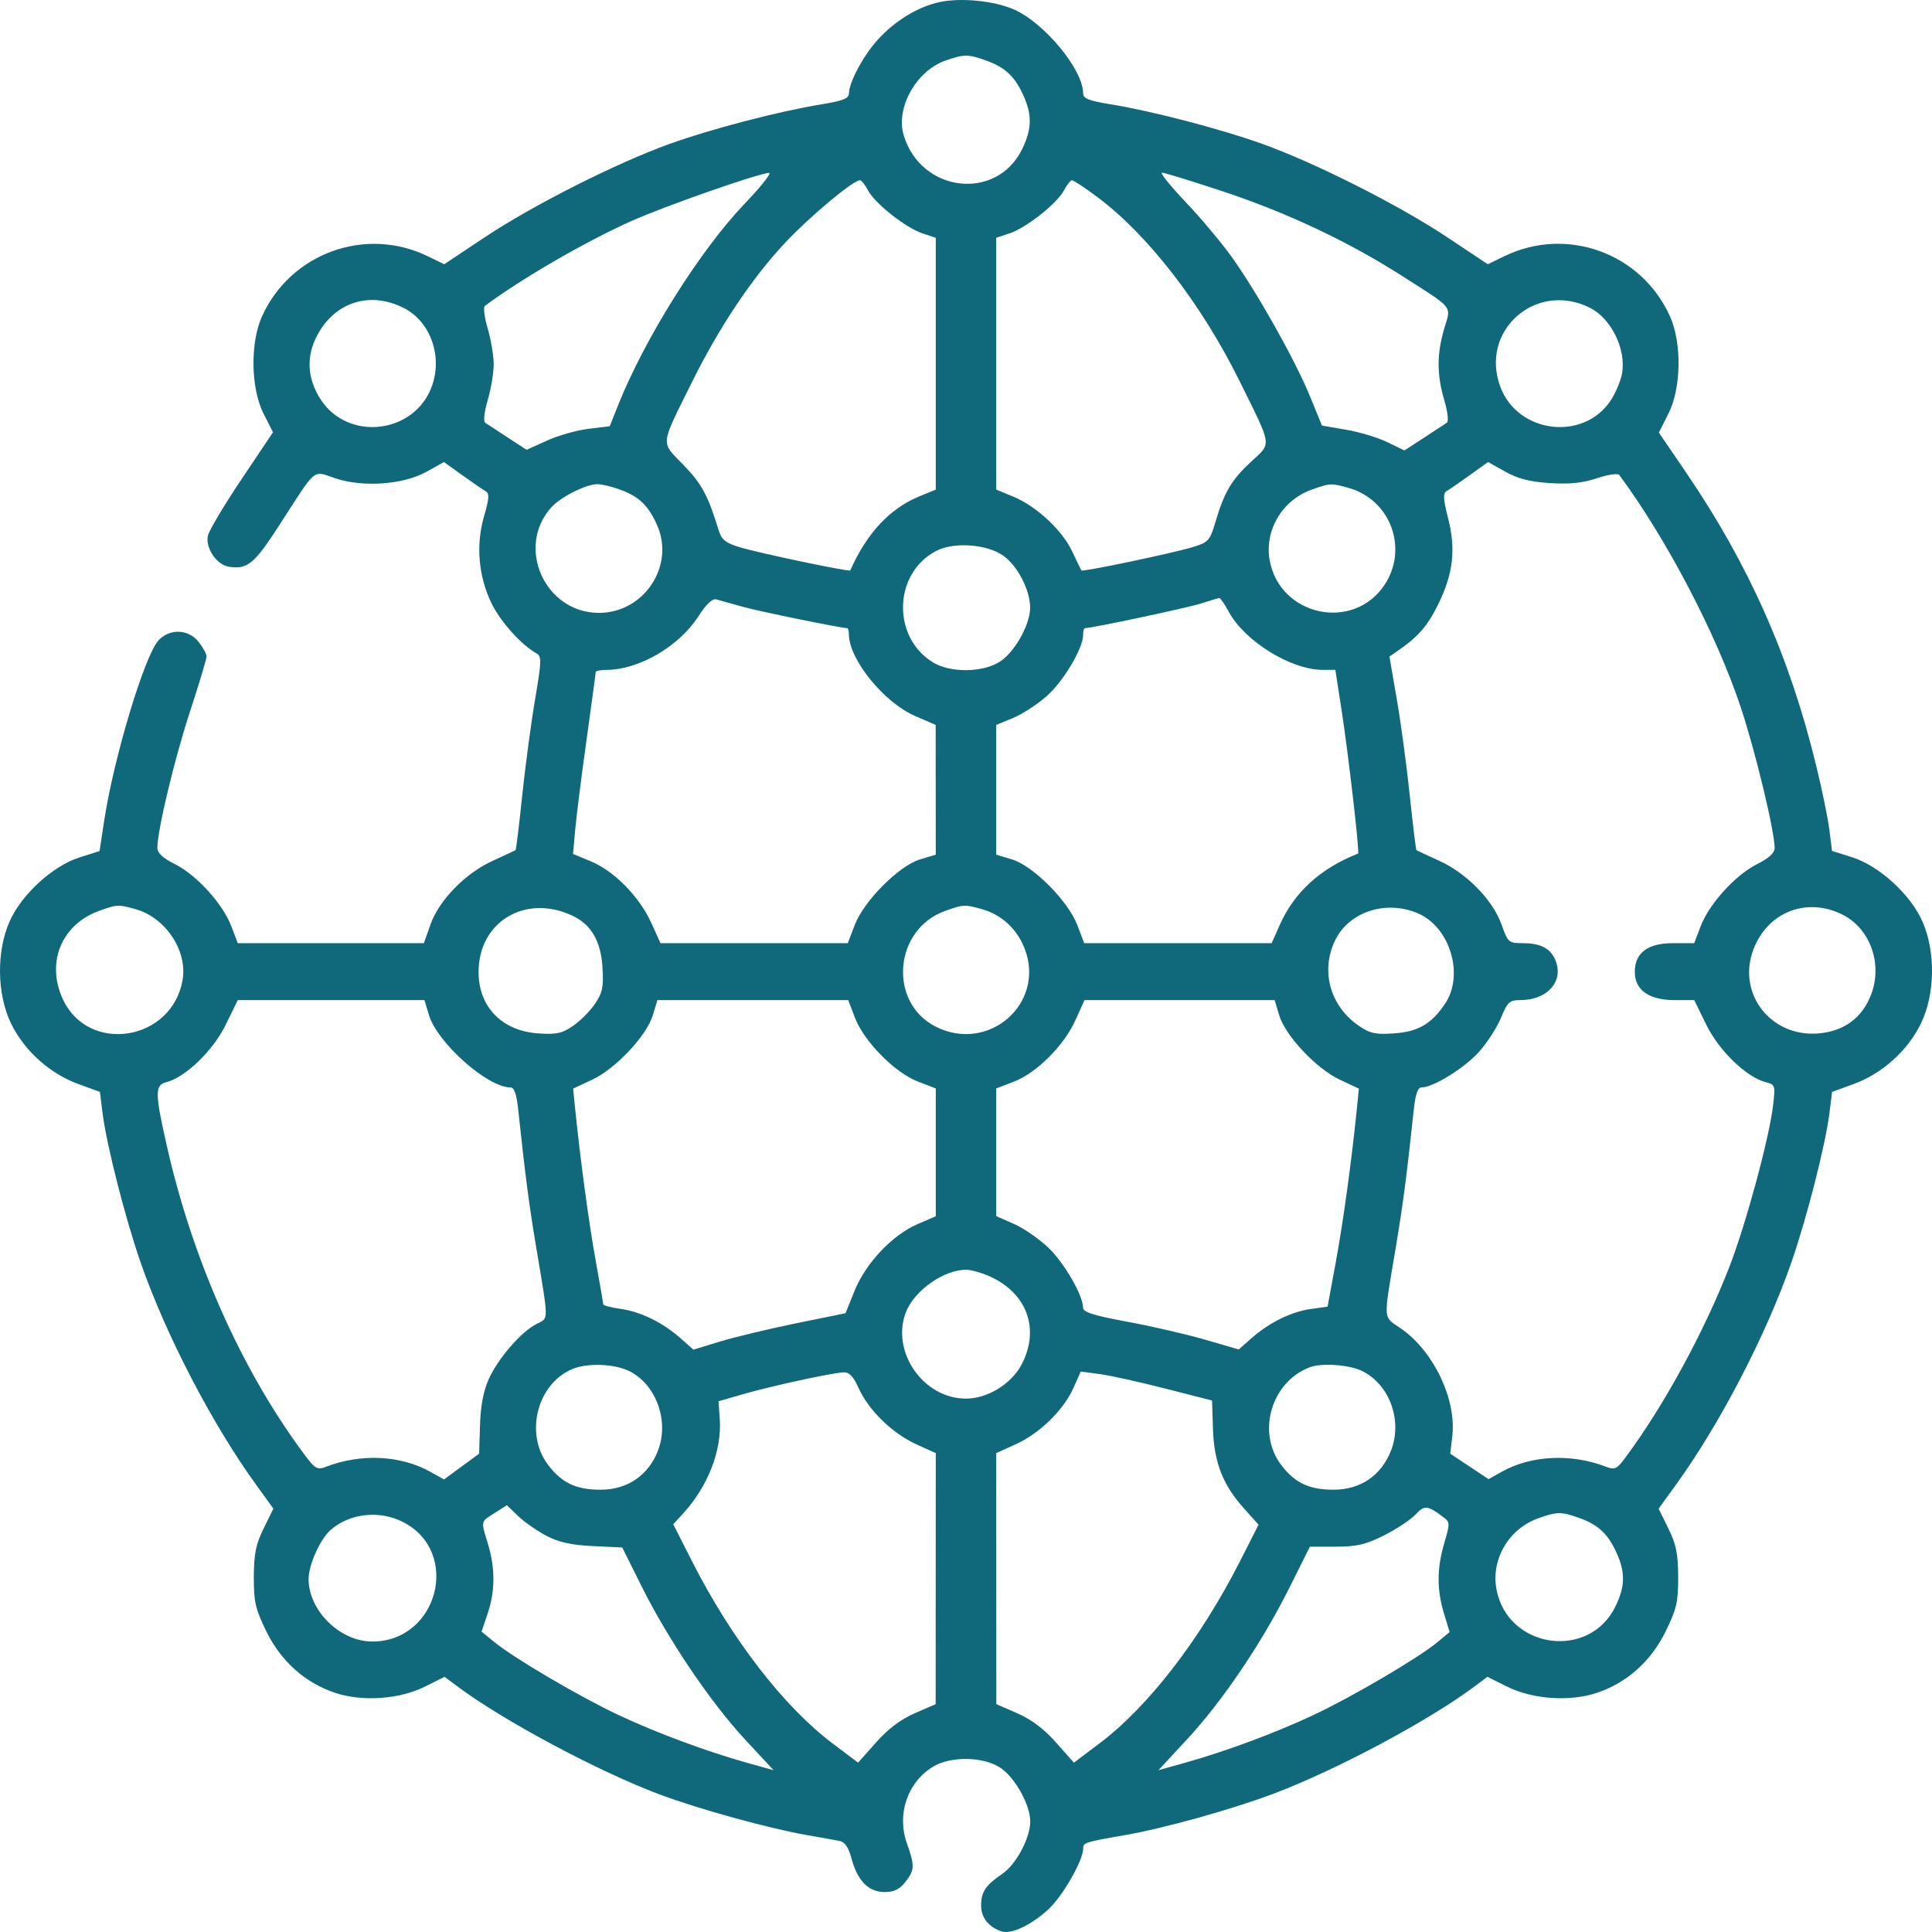 <svg width="40" height="40" viewBox="0 0 40 40" fill="none" xmlns="http://www.w3.org/2000/svg">
<path fill-rule="evenodd" clip-rule="evenodd" d="M19.464 0.041C19.01 0.135 18.527 0.429 18.167 0.829C17.867 1.163 17.58 1.702 17.576 1.937C17.575 2.038 17.445 2.089 17.008 2.16C16.125 2.304 14.718 2.671 13.859 2.981C12.754 3.379 11.033 4.249 10.041 4.909L9.197 5.471L8.855 5.305C7.566 4.678 6.015 5.242 5.424 6.551C5.177 7.098 5.192 8.04 5.455 8.561L5.652 8.95L5.005 9.915C4.649 10.445 4.335 10.971 4.306 11.084C4.243 11.337 4.483 11.696 4.741 11.734C5.126 11.791 5.264 11.677 5.788 10.865C6.572 9.651 6.462 9.743 6.94 9.902C7.516 10.095 8.357 10.034 8.835 9.765L9.191 9.566L9.569 9.837C9.777 9.986 9.994 10.136 10.051 10.168C10.136 10.217 10.131 10.311 10.022 10.688C9.849 11.284 9.905 11.933 10.177 12.492C10.363 12.873 10.789 13.348 11.105 13.526C11.216 13.588 11.214 13.679 11.079 14.477C10.996 14.962 10.876 15.859 10.812 16.471C10.748 17.083 10.686 17.591 10.674 17.601C10.661 17.61 10.45 17.709 10.204 17.821C9.636 18.078 9.092 18.634 8.913 19.14L8.776 19.527H6.849H4.923L4.789 19.176C4.613 18.713 4.071 18.116 3.62 17.89C3.372 17.766 3.258 17.66 3.258 17.553C3.258 17.194 3.61 15.722 3.931 14.74C4.121 14.16 4.276 13.643 4.276 13.591C4.276 13.54 4.203 13.404 4.113 13.29C3.903 13.022 3.511 13.008 3.28 13.26C2.992 13.575 2.356 15.688 2.158 16.985L2.061 17.62L1.646 17.752C1.095 17.926 0.447 18.518 0.2 19.074C-0.078 19.699 -0.065 20.588 0.231 21.194C0.506 21.756 1.029 22.226 1.618 22.442L2.069 22.607L2.123 23.043C2.205 23.698 2.586 25.199 2.908 26.128C3.428 27.628 4.39 29.482 5.308 30.748L5.66 31.235L5.459 31.644C5.297 31.973 5.257 32.169 5.255 32.648C5.254 33.166 5.287 33.312 5.514 33.775C5.818 34.396 6.316 34.841 6.94 35.049C7.503 35.236 8.267 35.183 8.797 34.92L9.205 34.717L9.459 34.907C10.409 35.62 12.394 36.68 13.663 37.154C14.484 37.461 15.927 37.858 16.714 37.995C16.994 38.044 17.294 38.097 17.382 38.115C17.493 38.136 17.568 38.247 17.631 38.483C17.753 38.94 17.984 39.173 18.315 39.173C18.509 39.173 18.625 39.117 18.743 38.966C18.939 38.716 18.942 38.631 18.775 38.16C18.563 37.56 18.788 36.902 19.315 36.579C19.681 36.355 20.36 36.365 20.712 36.6C21.016 36.803 21.33 37.367 21.33 37.711C21.33 38.052 21.041 38.596 20.756 38.792C20.404 39.033 20.313 39.169 20.313 39.451C20.313 39.699 20.461 39.89 20.728 39.985C20.926 40.056 21.336 39.867 21.698 39.538C21.995 39.269 22.425 38.522 22.425 38.276C22.425 38.149 22.455 38.139 23.286 37.995C24.103 37.853 25.503 37.463 26.375 37.134C27.676 36.643 29.592 35.619 30.541 34.907L30.795 34.717L31.203 34.92C31.733 35.183 32.498 35.236 33.06 35.049C33.684 34.841 34.181 34.396 34.486 33.775C34.713 33.312 34.746 33.166 34.745 32.648C34.743 32.169 34.703 31.973 34.541 31.644L34.34 31.235L34.693 30.748C35.61 29.482 36.572 27.628 37.092 26.128C37.413 25.199 37.795 23.698 37.877 23.043L37.931 22.607L38.382 22.442C38.971 22.226 39.494 21.756 39.769 21.194C40.065 20.588 40.078 19.699 39.8 19.074C39.552 18.516 38.905 17.926 38.35 17.75L37.93 17.617L37.876 17.186C37.847 16.948 37.723 16.344 37.6 15.842C37.051 13.59 36.203 11.68 34.908 9.782L34.345 8.956L34.543 8.564C34.809 8.038 34.824 7.1 34.574 6.547C33.983 5.237 32.437 4.677 31.145 5.305L30.803 5.471L29.959 4.909C28.969 4.25 27.246 3.379 26.149 2.984C25.285 2.673 23.855 2.299 22.992 2.159C22.545 2.087 22.425 2.039 22.425 1.933C22.425 1.443 21.626 0.474 20.992 0.196C20.584 0.017 19.911 -0.051 19.464 0.041ZM20.416 1.253C20.806 1.392 21.007 1.579 21.183 1.964C21.371 2.375 21.366 2.664 21.166 3.08C20.64 4.172 19.071 3.994 18.71 2.801C18.54 2.236 18.967 1.469 19.57 1.256C19.958 1.119 20.043 1.119 20.416 1.253ZM15.412 4.223C14.491 5.188 13.354 6.998 12.801 8.38L12.624 8.825L12.185 8.878C11.944 8.907 11.557 9.016 11.325 9.122L10.902 9.313L10.51 9.057C10.294 8.916 10.085 8.779 10.046 8.753C10.004 8.725 10.025 8.53 10.097 8.287C10.165 8.057 10.221 7.722 10.221 7.543C10.221 7.365 10.165 7.03 10.097 6.8C10.029 6.57 10.003 6.36 10.039 6.333C10.796 5.77 12.113 5.006 13.064 4.58C13.76 4.268 15.704 3.588 15.923 3.579C15.983 3.577 15.753 3.867 15.412 4.223ZM25.314 3.961C26.631 4.397 27.904 4.996 28.997 5.693C30.122 6.411 30.045 6.317 29.901 6.804C29.746 7.33 29.746 7.758 29.903 8.287C29.974 8.53 29.996 8.725 29.954 8.753C29.915 8.779 29.701 8.919 29.48 9.064L29.077 9.326L28.724 9.155C28.529 9.06 28.145 8.944 27.87 8.897L27.37 8.811L27.116 8.192C26.81 7.449 26.045 6.084 25.514 5.337C25.301 5.038 24.867 4.519 24.548 4.184C24.23 3.849 24.009 3.575 24.059 3.575C24.108 3.575 24.673 3.749 25.314 3.961ZM17.972 3.942C18.118 4.216 18.751 4.716 19.099 4.832L19.374 4.923L19.374 7.53L19.374 10.137L19.026 10.28C18.42 10.53 17.94 11.047 17.604 11.81C17.588 11.845 15.713 11.451 15.306 11.327C15.029 11.243 14.939 11.172 14.884 10.993C14.654 10.248 14.534 10.024 14.152 9.628C13.671 9.128 13.656 9.265 14.334 7.897C14.892 6.769 15.577 5.747 16.259 5.022C16.778 4.471 17.663 3.732 17.805 3.732C17.836 3.732 17.911 3.826 17.972 3.942ZM22.71 4.073C23.766 4.858 24.873 6.29 25.666 7.894C26.348 9.274 26.331 9.162 25.907 9.555C25.498 9.934 25.351 10.181 25.168 10.796C25.049 11.197 25.021 11.227 24.692 11.328C24.28 11.453 22.415 11.845 22.39 11.81C22.38 11.797 22.293 11.619 22.197 11.414C21.988 10.972 21.457 10.48 20.974 10.28L20.626 10.137L20.626 7.53L20.626 4.923L20.901 4.832C21.249 4.716 21.882 4.216 22.028 3.942C22.089 3.826 22.164 3.732 22.195 3.732C22.226 3.732 22.458 3.885 22.71 4.073ZM8.359 6.376C8.916 6.657 9.173 7.389 8.934 8.017C8.566 8.984 7.212 9.139 6.645 8.279C6.363 7.851 6.333 7.394 6.559 6.959C6.924 6.255 7.653 6.019 8.359 6.376ZM32.921 6.374C33.356 6.594 33.666 7.222 33.585 7.72C33.56 7.873 33.454 8.129 33.349 8.289C32.788 9.14 31.432 8.978 31.066 8.017C30.623 6.85 31.799 5.808 32.921 6.374ZM32.087 10.002C32.497 10.028 32.767 10 33.064 9.901C33.289 9.826 33.497 9.795 33.525 9.833C34.509 11.164 35.539 13.135 36.041 14.646C36.343 15.553 36.742 17.212 36.742 17.558C36.742 17.659 36.622 17.769 36.38 17.89C35.929 18.116 35.387 18.713 35.211 19.176L35.077 19.527H34.643C34.112 19.527 33.847 19.726 33.847 20.125C33.847 20.497 34.142 20.706 34.668 20.706H35.077L35.329 21.22C35.593 21.758 36.162 22.306 36.563 22.407C36.752 22.454 36.758 22.475 36.711 22.877C36.632 23.559 36.144 25.359 35.8 26.242C35.275 27.591 34.43 29.137 33.641 30.192C33.471 30.42 33.431 30.437 33.239 30.363C32.526 30.091 31.703 30.131 31.101 30.466L30.819 30.624L30.422 30.36L30.026 30.097L30.068 29.736C30.157 28.978 29.69 27.989 29.019 27.515C28.621 27.234 28.633 27.417 28.907 25.774C29.049 24.923 29.125 24.34 29.272 22.965C29.307 22.643 29.354 22.513 29.435 22.513C29.67 22.513 30.304 22.123 30.608 21.792C30.78 21.604 30.99 21.283 31.074 21.078C31.211 20.744 31.252 20.706 31.477 20.706C32.029 20.706 32.373 20.328 32.211 19.9C32.113 19.64 31.905 19.527 31.523 19.527C31.235 19.527 31.219 19.512 31.087 19.14C30.908 18.634 30.364 18.078 29.796 17.821C29.55 17.709 29.339 17.61 29.326 17.601C29.314 17.591 29.252 17.083 29.188 16.471C29.124 15.859 29.003 14.961 28.919 14.476L28.767 13.594L28.937 13.476C29.366 13.18 29.556 12.961 29.778 12.508C30.088 11.875 30.146 11.373 29.981 10.728C29.878 10.324 29.872 10.213 29.953 10.166C30.008 10.135 30.223 9.986 30.431 9.837L30.809 9.566L31.165 9.765C31.424 9.911 31.675 9.975 32.087 10.002ZM12.827 10.133C13.226 10.275 13.421 10.461 13.604 10.872C13.98 11.716 13.331 12.693 12.396 12.689C11.278 12.685 10.67 11.321 11.419 10.499C11.616 10.284 12.143 10.021 12.372 10.024C12.459 10.025 12.663 10.074 12.827 10.133ZM27.919 10.101C28.792 10.345 29.167 11.363 28.66 12.117C28.013 13.078 26.505 12.756 26.289 11.61C26.172 10.986 26.544 10.355 27.158 10.137C27.541 10.001 27.557 10 27.919 10.101ZM20.777 11.508C21.067 11.716 21.326 12.216 21.328 12.576C21.331 12.922 21.019 13.487 20.712 13.692C20.36 13.927 19.681 13.937 19.315 13.713C18.456 13.186 18.499 11.859 19.39 11.403C19.758 11.215 20.439 11.266 20.777 11.508ZM15.384 12.565C15.738 12.662 17.415 13.005 17.54 13.005C17.559 13.005 17.576 13.067 17.576 13.142C17.583 13.66 18.302 14.544 18.944 14.823L19.372 15.009L19.373 16.352L19.374 17.695L19.048 17.793C18.61 17.925 17.885 18.655 17.695 19.154L17.553 19.527H15.614H13.675L13.48 19.099C13.235 18.561 12.712 18.031 12.233 17.833L11.864 17.68L11.91 17.17C11.935 16.889 12.041 16.052 12.145 15.31C12.248 14.568 12.333 13.94 12.333 13.915C12.333 13.89 12.433 13.869 12.556 13.869C13.222 13.869 14.055 13.386 14.454 12.768C14.623 12.506 14.749 12.386 14.831 12.41C14.899 12.43 15.148 12.499 15.384 12.565ZM25.436 12.659C25.764 13.272 26.727 13.869 27.386 13.869H27.647L27.775 14.696C27.915 15.597 28.153 17.659 28.118 17.672C27.337 17.978 26.792 18.477 26.491 19.16L26.329 19.527H24.388H22.447L22.305 19.154C22.115 18.655 21.39 17.925 20.952 17.793L20.626 17.695L20.626 16.352L20.626 15.009L20.974 14.865C21.165 14.786 21.479 14.582 21.671 14.412C22.017 14.107 22.425 13.421 22.425 13.147C22.425 13.069 22.442 13.005 22.464 13.005C22.606 13.005 24.565 12.589 24.85 12.499C25.044 12.437 25.221 12.384 25.243 12.381C25.266 12.379 25.352 12.504 25.436 12.659ZM2.806 18.823C3.423 18.995 3.879 19.675 3.782 20.276C3.575 21.558 1.822 21.839 1.295 20.674C0.952 19.916 1.28 19.135 2.058 18.856C2.427 18.724 2.446 18.723 2.806 18.823ZM11.846 18.956C12.241 19.14 12.441 19.483 12.474 20.035C12.499 20.434 12.474 20.553 12.319 20.783C12.217 20.933 12.012 21.139 11.862 21.241C11.635 21.397 11.516 21.422 11.139 21.395C10.391 21.343 9.908 20.844 9.908 20.125C9.909 19.084 10.874 18.503 11.846 18.956ZM20.33 18.823C20.739 18.938 21.061 19.237 21.217 19.647C21.649 20.781 20.461 21.813 19.368 21.253C18.381 20.747 18.509 19.236 19.57 18.859C19.953 18.723 19.969 18.723 20.33 18.823ZM29.349 18.906C30.022 19.189 30.322 20.185 29.916 20.785C29.633 21.203 29.361 21.36 28.861 21.395C28.484 21.422 28.365 21.397 28.138 21.241C27.542 20.835 27.337 20.114 27.637 19.479C27.919 18.882 28.684 18.626 29.349 18.906ZM38.163 18.945C38.725 19.237 38.979 19.961 38.74 20.59C38.556 21.073 38.179 21.352 37.649 21.396C36.661 21.478 35.956 20.568 36.303 19.656C36.6 18.875 37.422 18.56 38.163 18.945ZM8.88 21.013C9.051 21.587 10.091 22.513 10.565 22.513C10.646 22.513 10.693 22.643 10.728 22.965C10.875 24.34 10.951 24.923 11.093 25.774C11.367 27.414 11.366 27.277 11.105 27.413C10.782 27.581 10.312 28.125 10.118 28.555C10.008 28.8 9.95 29.11 9.938 29.507L9.92 30.097L9.557 30.363L9.193 30.63L8.905 30.47C8.297 30.13 7.476 30.09 6.76 30.364C6.558 30.441 6.528 30.422 6.244 30.035C4.976 28.309 3.98 26.057 3.453 23.72C3.205 22.624 3.204 22.465 3.447 22.404C3.838 22.306 4.41 21.753 4.671 21.22L4.923 20.706H6.855H8.788L8.88 21.013ZM17.701 21.072C17.886 21.559 18.529 22.211 19.003 22.392L19.374 22.535V23.858V25.181L18.995 25.345C18.474 25.57 17.924 26.152 17.693 26.724L17.505 27.189L16.484 27.397C15.923 27.512 15.214 27.682 14.91 27.774L14.357 27.943L14.086 27.704C13.715 27.377 13.262 27.156 12.842 27.098C12.648 27.072 12.489 27.028 12.489 27.002C12.488 26.975 12.419 26.575 12.335 26.112C12.194 25.335 12.018 24.035 11.91 22.978L11.866 22.539L12.264 22.352C12.751 22.123 13.391 21.441 13.517 21.016L13.61 20.706H15.586H17.562L17.701 21.072ZM26.483 21.016C26.609 21.441 27.25 22.123 27.736 22.352L28.134 22.539L28.09 22.978C27.978 24.076 27.809 25.299 27.655 26.139L27.486 27.053L27.146 27.1C26.738 27.156 26.282 27.379 25.916 27.702L25.647 27.939L24.955 27.738C24.575 27.627 23.85 27.459 23.344 27.366C22.642 27.236 22.425 27.167 22.424 27.075C22.423 26.82 22.038 26.154 21.711 25.837C21.523 25.656 21.202 25.433 20.997 25.342L20.626 25.178V23.856V22.535L20.994 22.393C21.464 22.213 22.03 21.646 22.268 21.117L22.453 20.706H24.422H26.39L26.483 21.016ZM20.509 26.434C21.272 26.788 21.532 27.526 21.15 28.253C20.939 28.654 20.444 28.957 20 28.957C19.119 28.957 18.445 27.993 18.753 27.174C18.924 26.724 19.536 26.289 20 26.289C20.108 26.289 20.336 26.354 20.509 26.434ZM13.013 28.38C13.578 28.649 13.86 29.409 13.625 30.027C13.429 30.543 12.991 30.843 12.435 30.843C11.928 30.843 11.631 30.703 11.348 30.329C10.853 29.678 11.124 28.635 11.866 28.338C12.167 28.217 12.712 28.237 13.013 28.38ZM28.19 28.38C28.763 28.653 29.041 29.399 28.803 30.024C28.605 30.544 28.169 30.843 27.612 30.843C27.105 30.843 26.808 30.703 26.525 30.329C26.013 29.655 26.321 28.608 27.119 28.307C27.36 28.215 27.926 28.254 28.19 28.38ZM17.778 28.741C17.98 29.194 18.476 29.677 18.968 29.901L19.374 30.085L19.373 32.684L19.372 35.283L18.939 35.471C18.649 35.597 18.383 35.797 18.136 36.077L17.766 36.494L17.244 36.101C16.227 35.336 15.145 33.934 14.326 32.321L13.939 31.558L14.141 31.338C14.66 30.771 14.949 30.024 14.902 29.373L14.876 29.012L15.384 28.865C15.99 28.691 17.234 28.421 17.465 28.413C17.585 28.409 17.669 28.497 17.778 28.741ZM24.131 28.75L25.094 28.996L25.113 29.586C25.136 30.28 25.317 30.744 25.758 31.234L26.057 31.567L25.672 32.325C24.855 33.934 23.773 35.337 22.756 36.101L22.234 36.494L21.864 36.077C21.617 35.797 21.351 35.597 21.061 35.471L20.628 35.283L20.627 32.684L20.626 30.085L21.032 29.901C21.526 29.677 22.021 29.193 22.224 28.736L22.376 28.396L22.772 28.449C22.99 28.479 23.602 28.614 24.131 28.75ZM11.316 31.799C11.573 31.932 11.834 31.989 12.276 32.01L12.883 32.039L13.28 32.836C13.827 33.935 14.706 35.238 15.418 36.006L16.016 36.65L15.485 36.502C14.64 36.266 13.605 35.883 12.813 35.511C12.008 35.133 10.641 34.331 10.232 33.995L9.97 33.781L10.096 33.409C10.252 32.946 10.255 32.474 10.105 31.975C9.954 31.477 9.946 31.513 10.24 31.326L10.494 31.164L10.729 31.39C10.858 31.514 11.123 31.698 11.316 31.799ZM29.884 31.412C30.021 31.514 30.022 31.542 29.904 31.942C29.748 32.47 29.745 32.908 29.896 33.404L30.013 33.79L29.76 34C29.365 34.327 27.994 35.133 27.187 35.511C26.395 35.883 25.36 36.266 24.515 36.502L23.984 36.65L24.581 36.006C25.313 35.217 26.13 34.006 26.695 32.873L27.12 32.022H27.655C28.091 32.022 28.275 31.979 28.656 31.788C28.913 31.659 29.205 31.465 29.305 31.358C29.493 31.158 29.554 31.163 29.884 31.412ZM8.351 31.515C9.549 32.137 9.068 33.986 7.708 33.986C7.037 33.986 6.385 33.342 6.389 32.685C6.392 32.395 6.627 31.871 6.841 31.68C7.235 31.329 7.86 31.26 8.351 31.515ZM32.698 31.428C33.088 31.568 33.289 31.755 33.465 32.14C33.653 32.551 33.649 32.84 33.448 33.255C32.907 34.379 31.215 34.139 30.983 32.906C30.866 32.282 31.238 31.651 31.852 31.433C32.239 31.295 32.325 31.295 32.698 31.428Z" fill="#0f697b"/>
</svg>
